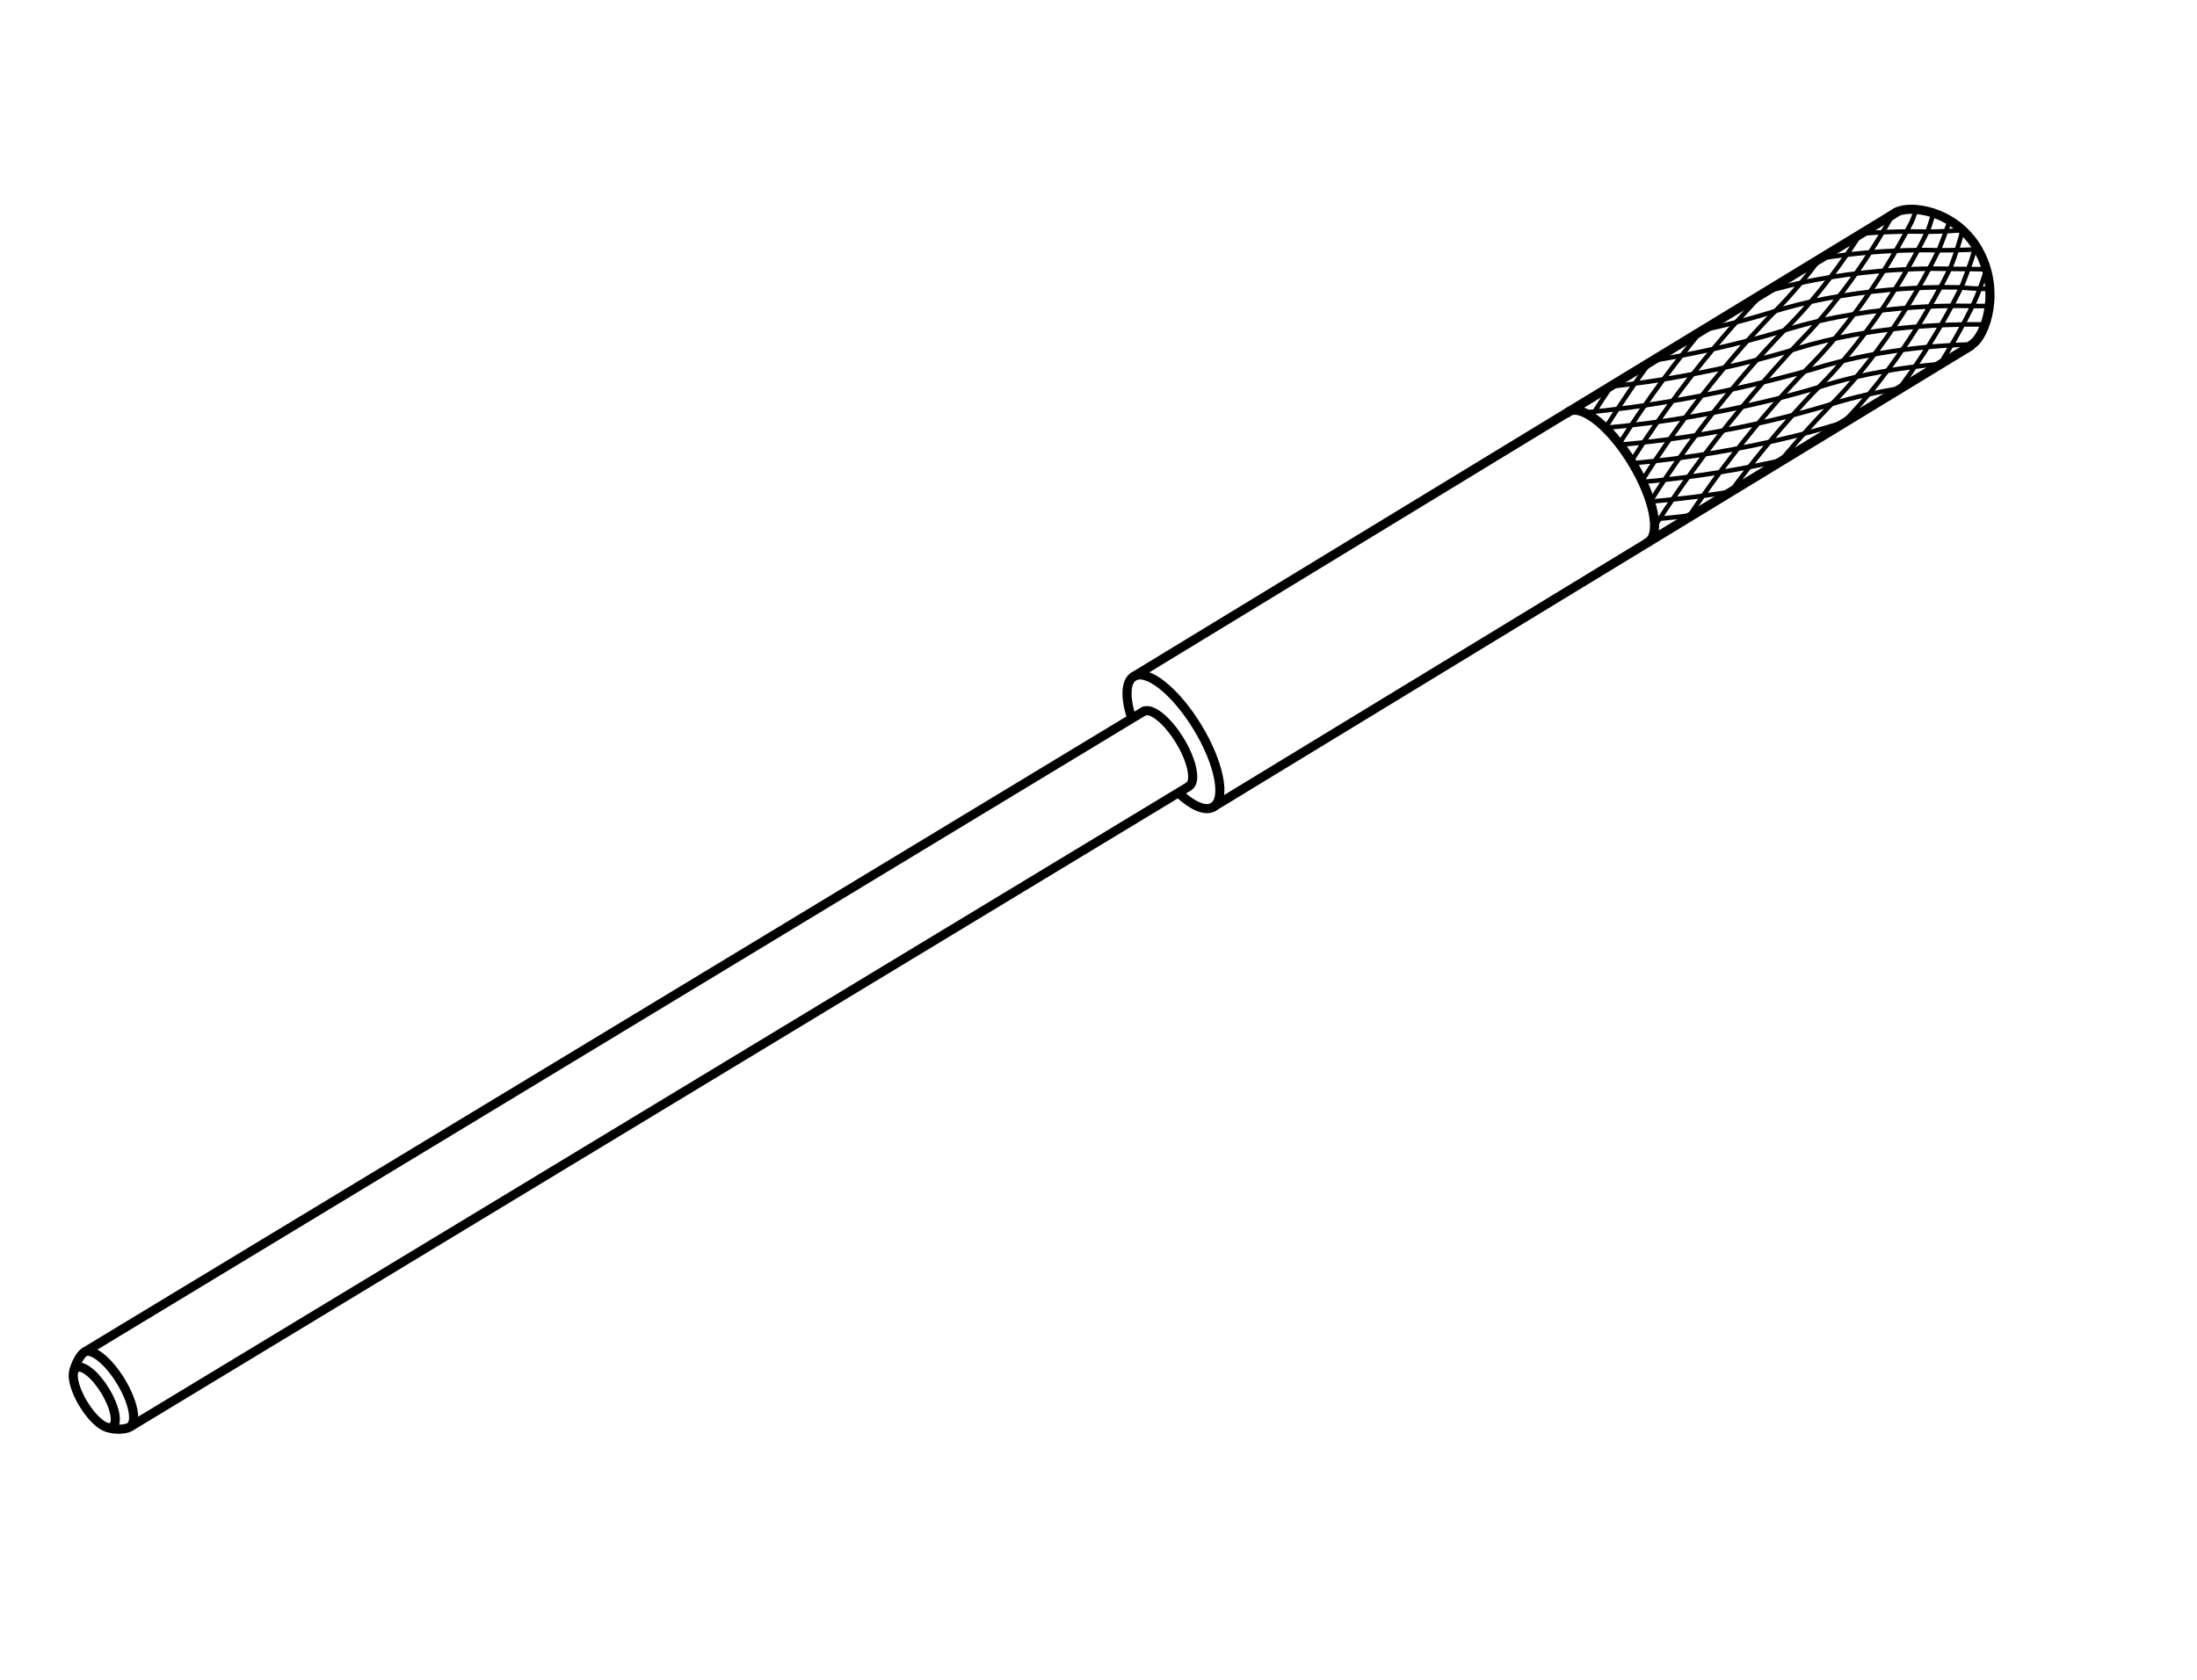 <?xml version="1.0" encoding="UTF-8" standalone="no"?>
<!-- Created with Inkscape (http://www.inkscape.org/) -->

<svg
   xmlns:dc="http://purl.org/dc/elements/1.1/"
   xmlns:cc="http://creativecommons.org/ns#"
   xmlns:rdf="http://www.w3.org/1999/02/22-rdf-syntax-ns#"
   xmlns:svg="http://www.w3.org/2000/svg"
   xmlns="http://www.w3.org/2000/svg"
   xmlns:sodipodi="http://sodipodi.sourceforge.net/DTD/sodipodi-0.dtd"
   xmlns:inkscape="http://www.inkscape.org/namespaces/inkscape"
   version="1.1"
   id="svg136"
   xml:space="preserve"
   width="321.26"
   height="245.669"
   viewBox="0 0 321.26 245.669"
   sodipodi:docname="3880422.svg"
   inkscape:version="0.92.4 (5da689c313, 2019-01-14)"><defs
     id="defs140"><clipPath
       clipPathUnits="userSpaceOnUse"
       id="clipPath152"><path
         d="M 0,184.252 H 240.945 V 0 H 0 Z"
         id="path150"
         inkscape:connector-curvature="0" /></clipPath></defs><sodipodi:namedview
     pagecolor="#ffffff"
     bordercolor="#666666"
     borderopacity="1"
     objecttolerance="10"
     gridtolerance="10"
     guidetolerance="10"
     inkscape:pageopacity="0"
     inkscape:pageshadow="2"
     inkscape:window-width="640"
     inkscape:window-height="480"
     id="namedview138"
     showgrid="false"
     inkscape:zoom="4.9171788"
     inkscape:cx="160.63"
     inkscape:cy="122.83466"
     inkscape:window-x="0"
     inkscape:window-y="0"
     inkscape:window-maximized="1"
     inkscape:current-layer="g144" /><g
     id="g144"
     inkscape:groupmode="layer"
     inkscape:label="3880422"
     transform="matrix(1.333,0,0,-1.333,0,245.669)"><g
       id="g146"><g
         id="g148"
         clip-path="url(#clipPath152)"><g
           id="g154"
           transform="translate(125.189,105.998)"><path
             d="M 0,0 C 0.062,0.096 0.138,0.175 0.231,0.232 1.063,0.738 2.856,-0.687 4.236,-2.954 5.616,-5.219 6.06,-7.467 5.228,-7.973 5.125,-8.036 5.01,-8.067 4.881,-8.074"
             style="fill:none;stroke:#000000;stroke-width:1;stroke-linecap:butt;stroke-linejoin:miter;stroke-miterlimit:4;stroke-dasharray:none;stroke-opacity:1"
             id="path156"
             inkscape:connector-curvature="0" /></g><g
           id="g158"
           transform="translate(8.063,33.717)"><path
             d="M 0,0 C 0.162,0.914 0.783,1.98 1.18,2.224 2.012,2.729 3.805,1.304 5.187,-0.965 6.566,-3.231 7.01,-5.479 6.177,-5.985 5.748,-6.247 4.521,-6.341 3.694,-6.023"
             style="fill:none;stroke:#000000;stroke-width:1;stroke-linecap:butt;stroke-linejoin:miter;stroke-miterlimit:4;stroke-dasharray:none;stroke-opacity:1"
             id="path160"
             inkscape:connector-curvature="0" /></g><g
           id="g162"
           transform="translate(124.116,105.556)"><path
             d="M 0,0 C -0.697,2.208 -0.663,3.963 0.251,4.52 1.704,5.404 4.833,2.919 7.238,-1.032 9.647,-4.988 10.422,-8.914 8.969,-9.799 8.101,-10.328 6.637,-9.654 5.085,-8.183"
             style="fill:none;stroke:#000000;stroke-width:1;stroke-linecap:butt;stroke-linejoin:miter;stroke-miterlimit:4;stroke-dasharray:none;stroke-opacity:1"
             id="path164"
             inkscape:connector-curvature="0" /></g><g
           id="g166"
           transform="translate(171.686,138.754)"><path
             d="m 0,0 c 0.103,0.148 0.227,0.268 0.373,0.357 1.45,0.884 4.573,-1.597 6.979,-5.546 2.408,-3.957 3.184,-7.88 1.734,-8.764 -0.087,-0.052 -0.18,-0.093 -0.279,-0.122"
             style="fill:none;stroke:#000000;stroke-width:1;stroke-linecap:butt;stroke-linejoin:miter;stroke-miterlimit:4;stroke-dasharray:none;stroke-opacity:1"
             id="path168"
             inkscape:connector-curvature="0" /></g><g
           id="g170"
           transform="translate(206.998,160.27)"><path
             d="m 0,0 c 0.098,0.134 0.852,0.634 0.987,0.717 1.452,0.884 6.48,0.302 8.988,-4.05 2.596,-4.506 0.812,-9.535 -0.637,-10.418 -0.057,-0.034 -0.386,-0.294 -0.447,-0.318"
             style="fill:none;stroke:#000000;stroke-width:1;stroke-linecap:butt;stroke-linejoin:miter;stroke-miterlimit:4;stroke-dasharray:none;stroke-opacity:1"
             id="path172"
             inkscape:connector-curvature="0" /></g><g
           id="g174"
           transform="translate(124.367,110.075)"><path
             d="M 0,0 83.618,50.912"
             style="fill:none;stroke:#000000;stroke-width:1;stroke-linecap:round;stroke-linejoin:round;stroke-miterlimit:4;stroke-dasharray:none;stroke-opacity:1"
             id="path176"
             inkscape:connector-curvature="0" /></g><g
           id="g178"
           transform="translate(133.085,95.757)"><path
             d="M 0,0 83.103,50.597"
             style="fill:none;stroke:#000000;stroke-width:1;stroke-linecap:round;stroke-linejoin:round;stroke-miterlimit:4;stroke-dasharray:none;stroke-opacity:1"
             id="path180"
             inkscape:connector-curvature="0" /></g><g
           id="g182"
           transform="translate(14.241,27.732)"><path
             d="M 0,0 116.176,70.292"
             style="fill:none;stroke:#000000;stroke-width:1;stroke-linecap:butt;stroke-linejoin:miter;stroke-miterlimit:4;stroke-dasharray:none;stroke-opacity:1"
             id="path184"
             inkscape:connector-curvature="0" /></g><g
           id="g186"
           transform="translate(9.243,35.941)"><path
             d="M 0,0 116.396,70.424"
             style="fill:none;stroke:#000000;stroke-width:1;stroke-linecap:butt;stroke-linejoin:miter;stroke-miterlimit:4;stroke-dasharray:none;stroke-opacity:1"
             id="path188"
             inkscape:connector-curvature="0" /></g><g
           id="g190"
           transform="translate(8.366,34.229)"><path
             d="M 0,0 C 0.658,0.399 2.077,-0.729 3.169,-2.521 4.26,-4.313 4.611,-6.092 3.953,-6.493 3.294,-6.893 1.876,-5.766 0.785,-3.974 -0.307,-2.18 -0.658,-0.401 0,0 Z"
             style="fill:none;stroke:#000000;stroke-width:1;stroke-linecap:butt;stroke-linejoin:miter;stroke-miterlimit:4;stroke-dasharray:none;stroke-opacity:1"
             id="path192"
             inkscape:connector-curvature="0" /></g><g
           id="g194"
           transform="translate(181.5,126.502)"><path
             d="m 0,0 c 7.037,11.157 16.007,20.407 16.007,20.407 4.786,4.861 8.316,10.572 10.208,13.985"
             style="fill:none;stroke:#000000;stroke-width:0.5;stroke-linecap:round;stroke-linejoin:round;stroke-miterlimit:4;stroke-dasharray:none;stroke-opacity:1"
             id="path196"
             inkscape:connector-curvature="0" /></g><g
           id="g198"
           transform="translate(181.185,129.493)"><path
             d="m 0,0 c 7.037,11.157 15,19.027 15,19.027 3.275,3.326 5.961,7.048 7.936,10.161"
             style="fill:none;stroke:#000000;stroke-width:0.5;stroke-linecap:round;stroke-linejoin:round;stroke-miterlimit:4;stroke-dasharray:none;stroke-opacity:1"
             id="path200"
             inkscape:connector-curvature="0" /></g><g
           id="g202"
           transform="translate(180.221,131.7)"><path
             d="m 0,0 c 7.041,11.154 14.559,18.502 14.559,18.502 1.776,1.805 3.379,3.727 4.792,5.604"
             style="fill:none;stroke:#000000;stroke-width:0.5;stroke-linecap:round;stroke-linejoin:round;stroke-miterlimit:4;stroke-dasharray:none;stroke-opacity:1"
             id="path204"
             inkscape:connector-curvature="0" /></g><g
           id="g206"
           transform="translate(178.981,133.738)"><path
             d="m 0,0 c 7.043,11.15 14.561,18.498 14.561,18.498 0.167,0.169 0.331,0.338 0.493,0.509"
             style="fill:none;stroke:#000000;stroke-width:0.5;stroke-linecap:round;stroke-linejoin:round;stroke-miterlimit:4;stroke-dasharray:none;stroke-opacity:1"
             id="path208"
             inkscape:connector-curvature="0" /></g><g
           id="g210"
           transform="translate(189.683,130.142)"><path
             d="m 0,0 c 5.409,7.368 10.057,11.914 10.057,11.914 7.379,7.503 11.771,17.024 11.771,17.024 0.224,0.571 0.593,1.838 0.593,1.838"
             style="fill:none;stroke:#000000;stroke-width:0.5;stroke-linecap:round;stroke-linejoin:round;stroke-miterlimit:4;stroke-dasharray:none;stroke-opacity:1"
             id="path212"
             inkscape:connector-curvature="0" /></g><g
           id="g214"
           transform="translate(194.935,133.266)"><path
             d="m 0,0 c 3.508,4.27 6.045,6.752 6.045,6.752 7.38,7.502 11.77,17.026 11.77,17.026 0.598,1.5 1.132,3.054 1.132,3.054"
             style="fill:none;stroke:#000000;stroke-width:0.5;stroke-linecap:round;stroke-linejoin:round;stroke-miterlimit:4;stroke-dasharray:none;stroke-opacity:1"
             id="path216"
             inkscape:connector-curvature="0" /></g><g
           id="g218"
           transform="translate(177.739,135.775)"><path
             d="M 0,0 C 3.117,4.932 6.326,9.12 8.935,12.257"
             style="fill:none;stroke:#000000;stroke-width:0.5;stroke-linecap:round;stroke-linejoin:round;stroke-miterlimit:4;stroke-dasharray:none;stroke-opacity:1"
             id="path220"
             inkscape:connector-curvature="0" /></g><g
           id="g222"
           transform="translate(176.34,137.716)"><path
             d="M 0,0 C 1.607,2.543 3.246,4.915 4.816,7.062"
             style="fill:none;stroke:#000000;stroke-width:0.5;stroke-linecap:round;stroke-linejoin:round;stroke-miterlimit:4;stroke-dasharray:none;stroke-opacity:1"
             id="path224"
             inkscape:connector-curvature="0" /></g><g
           id="g226"
           transform="translate(174.569,138.599)"><path
             d="M 0,0 C 0.764,1.209 1.54,2.389 2.32,3.53"
             style="fill:none;stroke:#000000;stroke-width:0.5;stroke-linecap:round;stroke-linejoin:round;stroke-miterlimit:4;stroke-dasharray:none;stroke-opacity:1"
             id="path228"
             inkscape:connector-curvature="0" /></g><g
           id="g230"
           transform="translate(173.636,139.023)"><path
             d="M 0,0 C 13.143,1.128 25.481,4.845 25.481,4.845 32.057,6.885 38.813,7.391 42.7,7.496"
             style="fill:none;stroke:#000000;stroke-width:0.5;stroke-linecap:round;stroke-linejoin:round;stroke-miterlimit:4;stroke-dasharray:none;stroke-opacity:1"
             id="path232"
             inkscape:connector-curvature="0" /></g><g
           id="g234"
           transform="translate(176.147,137.37)"><path
             d="m 0,0 c 13.146,1.125 23.795,4.584 23.795,4.584 4.477,1.388 9.037,2.065 12.719,2.39"
             style="fill:none;stroke:#000000;stroke-width:0.5;stroke-linecap:round;stroke-linejoin:round;stroke-miterlimit:4;stroke-dasharray:none;stroke-opacity:1"
             id="path236"
             inkscape:connector-curvature="0" /></g><g
           id="g238"
           transform="translate(177.666,135.5)"><path
             d="m 0,0 c 13.146,1.127 23.125,4.433 23.125,4.433 2.642,0.819 5.313,1.39 7.815,1.788"
             style="fill:none;stroke:#000000;stroke-width:0.5;stroke-linecap:round;stroke-linejoin:round;stroke-miterlimit:4;stroke-dasharray:none;stroke-opacity:1"
             id="path240"
             inkscape:connector-curvature="0" /></g><g
           id="g242"
           transform="translate(178.908,133.459)"><path
             d="m 0,0 c 13.143,1.134 23.122,4.439 23.122,4.439 0.16,0.05 0.32,0.1 0.482,0.147"
             style="fill:none;stroke:#000000;stroke-width:0.5;stroke-linecap:round;stroke-linejoin:round;stroke-miterlimit:4;stroke-dasharray:none;stroke-opacity:1"
             id="path244"
             inkscape:connector-curvature="0" /></g><g
           id="g246"
           transform="translate(176.481,141.862)"><path
             d="M 0,0 C 11.868,1.301 20.588,4.184 20.588,4.184 28.829,6.731 37.35,6.846 40.157,6.846 H 41.39"
             style="fill:none;stroke:#000000;stroke-width:0.5;stroke-linecap:round;stroke-linejoin:round;stroke-miterlimit:4;stroke-dasharray:none;stroke-opacity:1"
             id="path248"
             inkscape:connector-curvature="0" /></g><g
           id="g250"
           transform="translate(181.158,144.706)"><path
             d="m 0,0 c 8.738,1.417 14.67,3.379 14.67,3.379 10.053,3.11 20.532,2.635 20.532,2.635"
             style="fill:none;stroke:#000000;stroke-width:0.5;stroke-linecap:round;stroke-linejoin:round;stroke-miterlimit:4;stroke-dasharray:none;stroke-opacity:1"
             id="path252"
             inkscape:connector-curvature="0" /></g><g
           id="g254"
           transform="translate(186.849,148.079)"><path
             d="M 0,0 C 4.795,1.071 7.737,2.044 7.737,2.044 17.79,5.156 28.271,4.677 28.271,4.677"
             style="fill:none;stroke:#000000;stroke-width:0.5;stroke-linecap:round;stroke-linejoin:round;stroke-miterlimit:4;stroke-dasharray:none;stroke-opacity:1"
             id="path256"
             inkscape:connector-curvature="0" /></g><g
           id="g258"
           transform="translate(193.389,152.176)"><path
             d="M 0,0 C 10.039,3.096 20.488,2.62 20.488,2.62"
             style="fill:none;stroke:#000000;stroke-width:0.5;stroke-linecap:round;stroke-linejoin:round;stroke-miterlimit:4;stroke-dasharray:none;stroke-opacity:1"
             id="path260"
             inkscape:connector-curvature="0" /></g><g
           id="g262"
           transform="translate(199.72,155.952)"><path
             d="m 0,0 c 7.112,1.147 12.915,0.885 12.915,0.885 2.2,0 4.338,0.099 4.338,0.099"
             style="fill:none;stroke:#000000;stroke-width:0.5;stroke-linecap:round;stroke-linejoin:round;stroke-miterlimit:4;stroke-dasharray:none;stroke-opacity:1"
             id="path264"
             inkscape:connector-curvature="0" /></g><g
           id="g266"
           transform="translate(203.993,158.655)"><path
             d="m 0,0 c 4.367,0.358 7.4,0.221 7.4,0.221 1.637,0 3.901,0.164 3.901,0.164 0,0 -0.523,-2.078 -1.304,-4.033 0,0 -4.389,-9.525 -11.768,-17.027 0,0 -0.15,-0.146 -0.426,-0.428"
             style="fill:none;stroke:#000000;stroke-width:0.5;stroke-linecap:round;stroke-linejoin:round;stroke-miterlimit:4;stroke-dasharray:none;stroke-opacity:1"
             id="path268"
             inkscape:connector-curvature="0" /></g><g
           id="g270"
           transform="translate(180.151,131.418)"><path
             d="M 0,0 C 6.101,0.529 11.519,1.525 15.574,2.439"
             style="fill:none;stroke:#000000;stroke-width:0.5;stroke-linecap:round;stroke-linejoin:round;stroke-miterlimit:4;stroke-dasharray:none;stroke-opacity:1"
             id="path272"
             inkscape:connector-curvature="0" /></g><g
           id="g274"
           transform="translate(181.233,129.284)"><path
             d="M 0,0 C 3.188,0.277 6.219,0.673 8.984,1.116"
             style="fill:none;stroke:#000000;stroke-width:0.5;stroke-linecap:round;stroke-linejoin:round;stroke-miterlimit:4;stroke-dasharray:none;stroke-opacity:1"
             id="path276"
             inkscape:connector-curvature="0" /></g><g
           id="g278"
           transform="translate(181.203,127.304)"><path
             d="M 0,0 C 1.643,0.143 3.255,0.319 4.823,0.519"
             style="fill:none;stroke:#000000;stroke-width:0.5;stroke-linecap:round;stroke-linejoin:round;stroke-miterlimit:4;stroke-dasharray:none;stroke-opacity:1"
             id="path280"
             inkscape:connector-curvature="0" /></g><g
           id="g282"
           transform="translate(210.218,161.314)"><path
             d="m 0,0 c -0.241,-0.7 -0.517,-1.357 -0.517,-1.357 -1.412,-2.761 -5.377,-9.94 -11.203,-15.863 0,0 -6.692,-6.546 -13.361,-16.659"
             style="fill:none;stroke:#000000;stroke-width:0.5;stroke-linecap:round;stroke-linejoin:round;stroke-miterlimit:4;stroke-dasharray:none;stroke-opacity:1"
             id="path284"
             inkscape:connector-curvature="0" /></g><g
           id="g286"
           transform="translate(216.74,157.315)"><path
             d="m 0,0 c -0.703,-2.441 -1.51,-4.346 -1.51,-4.346 0,0 -2.675,-5.805 -7.358,-11.921"
             style="fill:none;stroke:#000000;stroke-width:0.5;stroke-linecap:round;stroke-linejoin:round;stroke-miterlimit:4;stroke-dasharray:none;stroke-opacity:1"
             id="path288"
             inkscape:connector-curvature="0" /></g><g
           id="g290"
           transform="translate(213.791,154.799)"><path
             d="m 0,0 c 1.834,0 4.109,-0.048 4.109,-0.048 -0.676,-2.266 -1.428,-3.82 -1.428,-3.82 0,0 -1.251,-2.717 -3.542,-6.392"
             style="fill:none;stroke:#000000;stroke-width:0.5;stroke-linecap:round;stroke-linejoin:round;stroke-miterlimit:4;stroke-dasharray:none;stroke-opacity:1"
             id="path292"
             inkscape:connector-curvature="0" /></g><g
           id="g294"
           transform="translate(215.022,152.76)"><path
             d="M 0,0 C 1.712,-0.164 3.253,-0.164 3.253,-0.164"
             style="fill:none;stroke:#000000;stroke-width:0.5;stroke-linecap:round;stroke-linejoin:round;stroke-miterlimit:4;stroke-dasharray:none;stroke-opacity:1"
             id="path296"
             inkscape:connector-curvature="0" /></g><g
           id="g298"
           transform="translate(216.194,150.726)"><path
             d="M 0,0 H 2.025"
             style="fill:none;stroke:#000000;stroke-width:0.5;stroke-linecap:round;stroke-linejoin:round;stroke-miterlimit:4;stroke-dasharray:none;stroke-opacity:1"
             id="path300"
             inkscape:connector-curvature="0" /></g></g></g></g></svg>